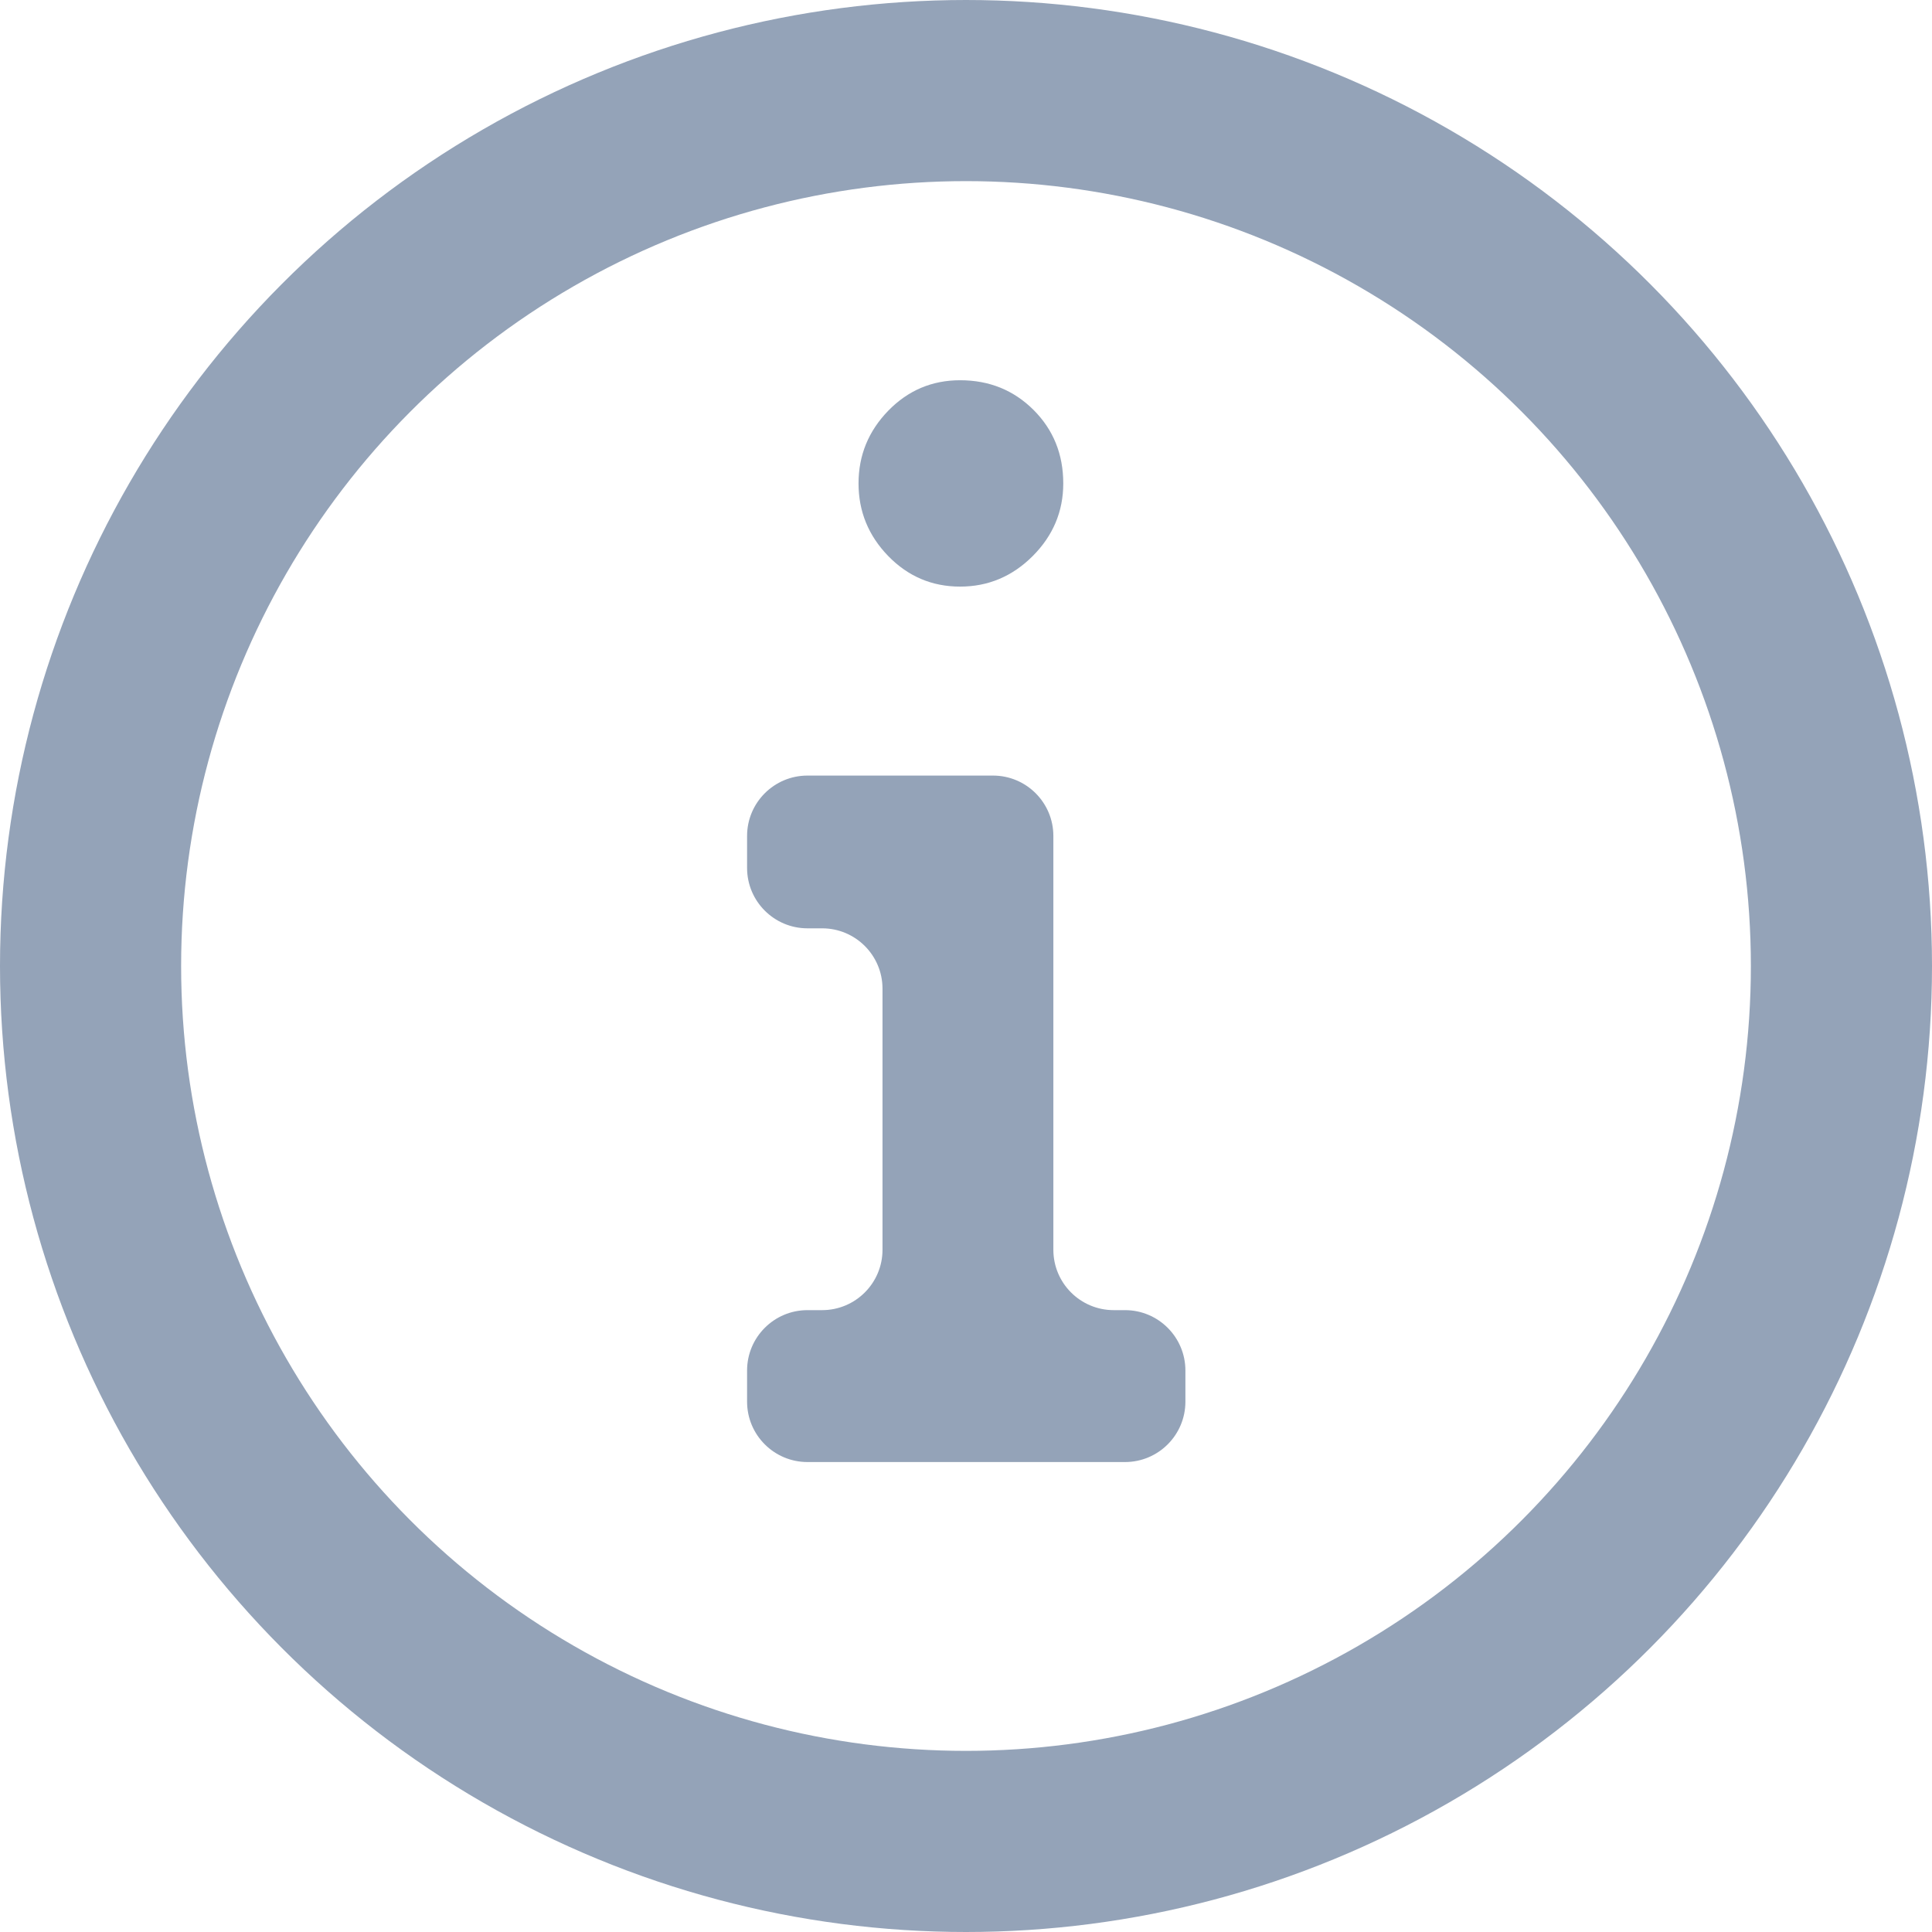 <?xml version="1.0" encoding="UTF-8"?>
<svg width="24px" height="24px" viewBox="0 0 32 32" version="1.1" xmlns="http://www.w3.org/2000/svg" xmlns:xlink="http://www.w3.org/1999/xlink">
    <g stroke="none" stroke-width="1" fill="none" fill-rule="evenodd">
        <path d="M17.611,8.007 C17.611,8.471 17.442,8.872 17.105,9.21 C16.768,9.547 16.367,9.716 15.902,9.716 C15.437,9.716 15.04,9.547 14.712,9.21 C14.384,8.872 14.22,8.471 14.22,8.007 C14.22,7.542 14.384,7.141 14.712,6.803 C15.04,6.466 15.437,6.298 15.902,6.298 C16.385,6.298 16.79,6.462 17.119,6.79 C17.447,7.118 17.611,7.524 17.611,8.007 Z M19.634,22.7 L19.634,23.216 C19.634,23.768 19.186,24.216 18.634,24.216 L13.374,24.216 C12.822,24.216 12.374,23.768 12.374,23.216 L12.374,22.7 C12.374,22.148 12.822,21.7 13.374,21.7 L13.617,21.7 C14.169,21.7 14.617,21.252 14.617,20.7 L14.617,16.376 C14.617,15.823 14.169,15.376 13.617,15.376 L13.374,15.376 C12.822,15.376 12.374,14.928 12.374,14.376 L12.374,13.846 C12.374,13.294 12.822,12.846 13.374,12.846 L16.447,12.846 C16.999,12.846 17.447,13.294 17.447,13.846 L17.447,20.7 C17.447,21.252 17.894,21.7 18.447,21.7 L18.634,21.7 C19.186,21.7 19.634,22.148 19.634,22.7 Z" fill="rgb(148, 163, 184)" fill-rule="nonzero"></path>
        <circle stroke="rgb(148, 163, 184)" stroke-width="3" cx="16" cy="16" r="14.5"></circle>
    </g>
</svg>
